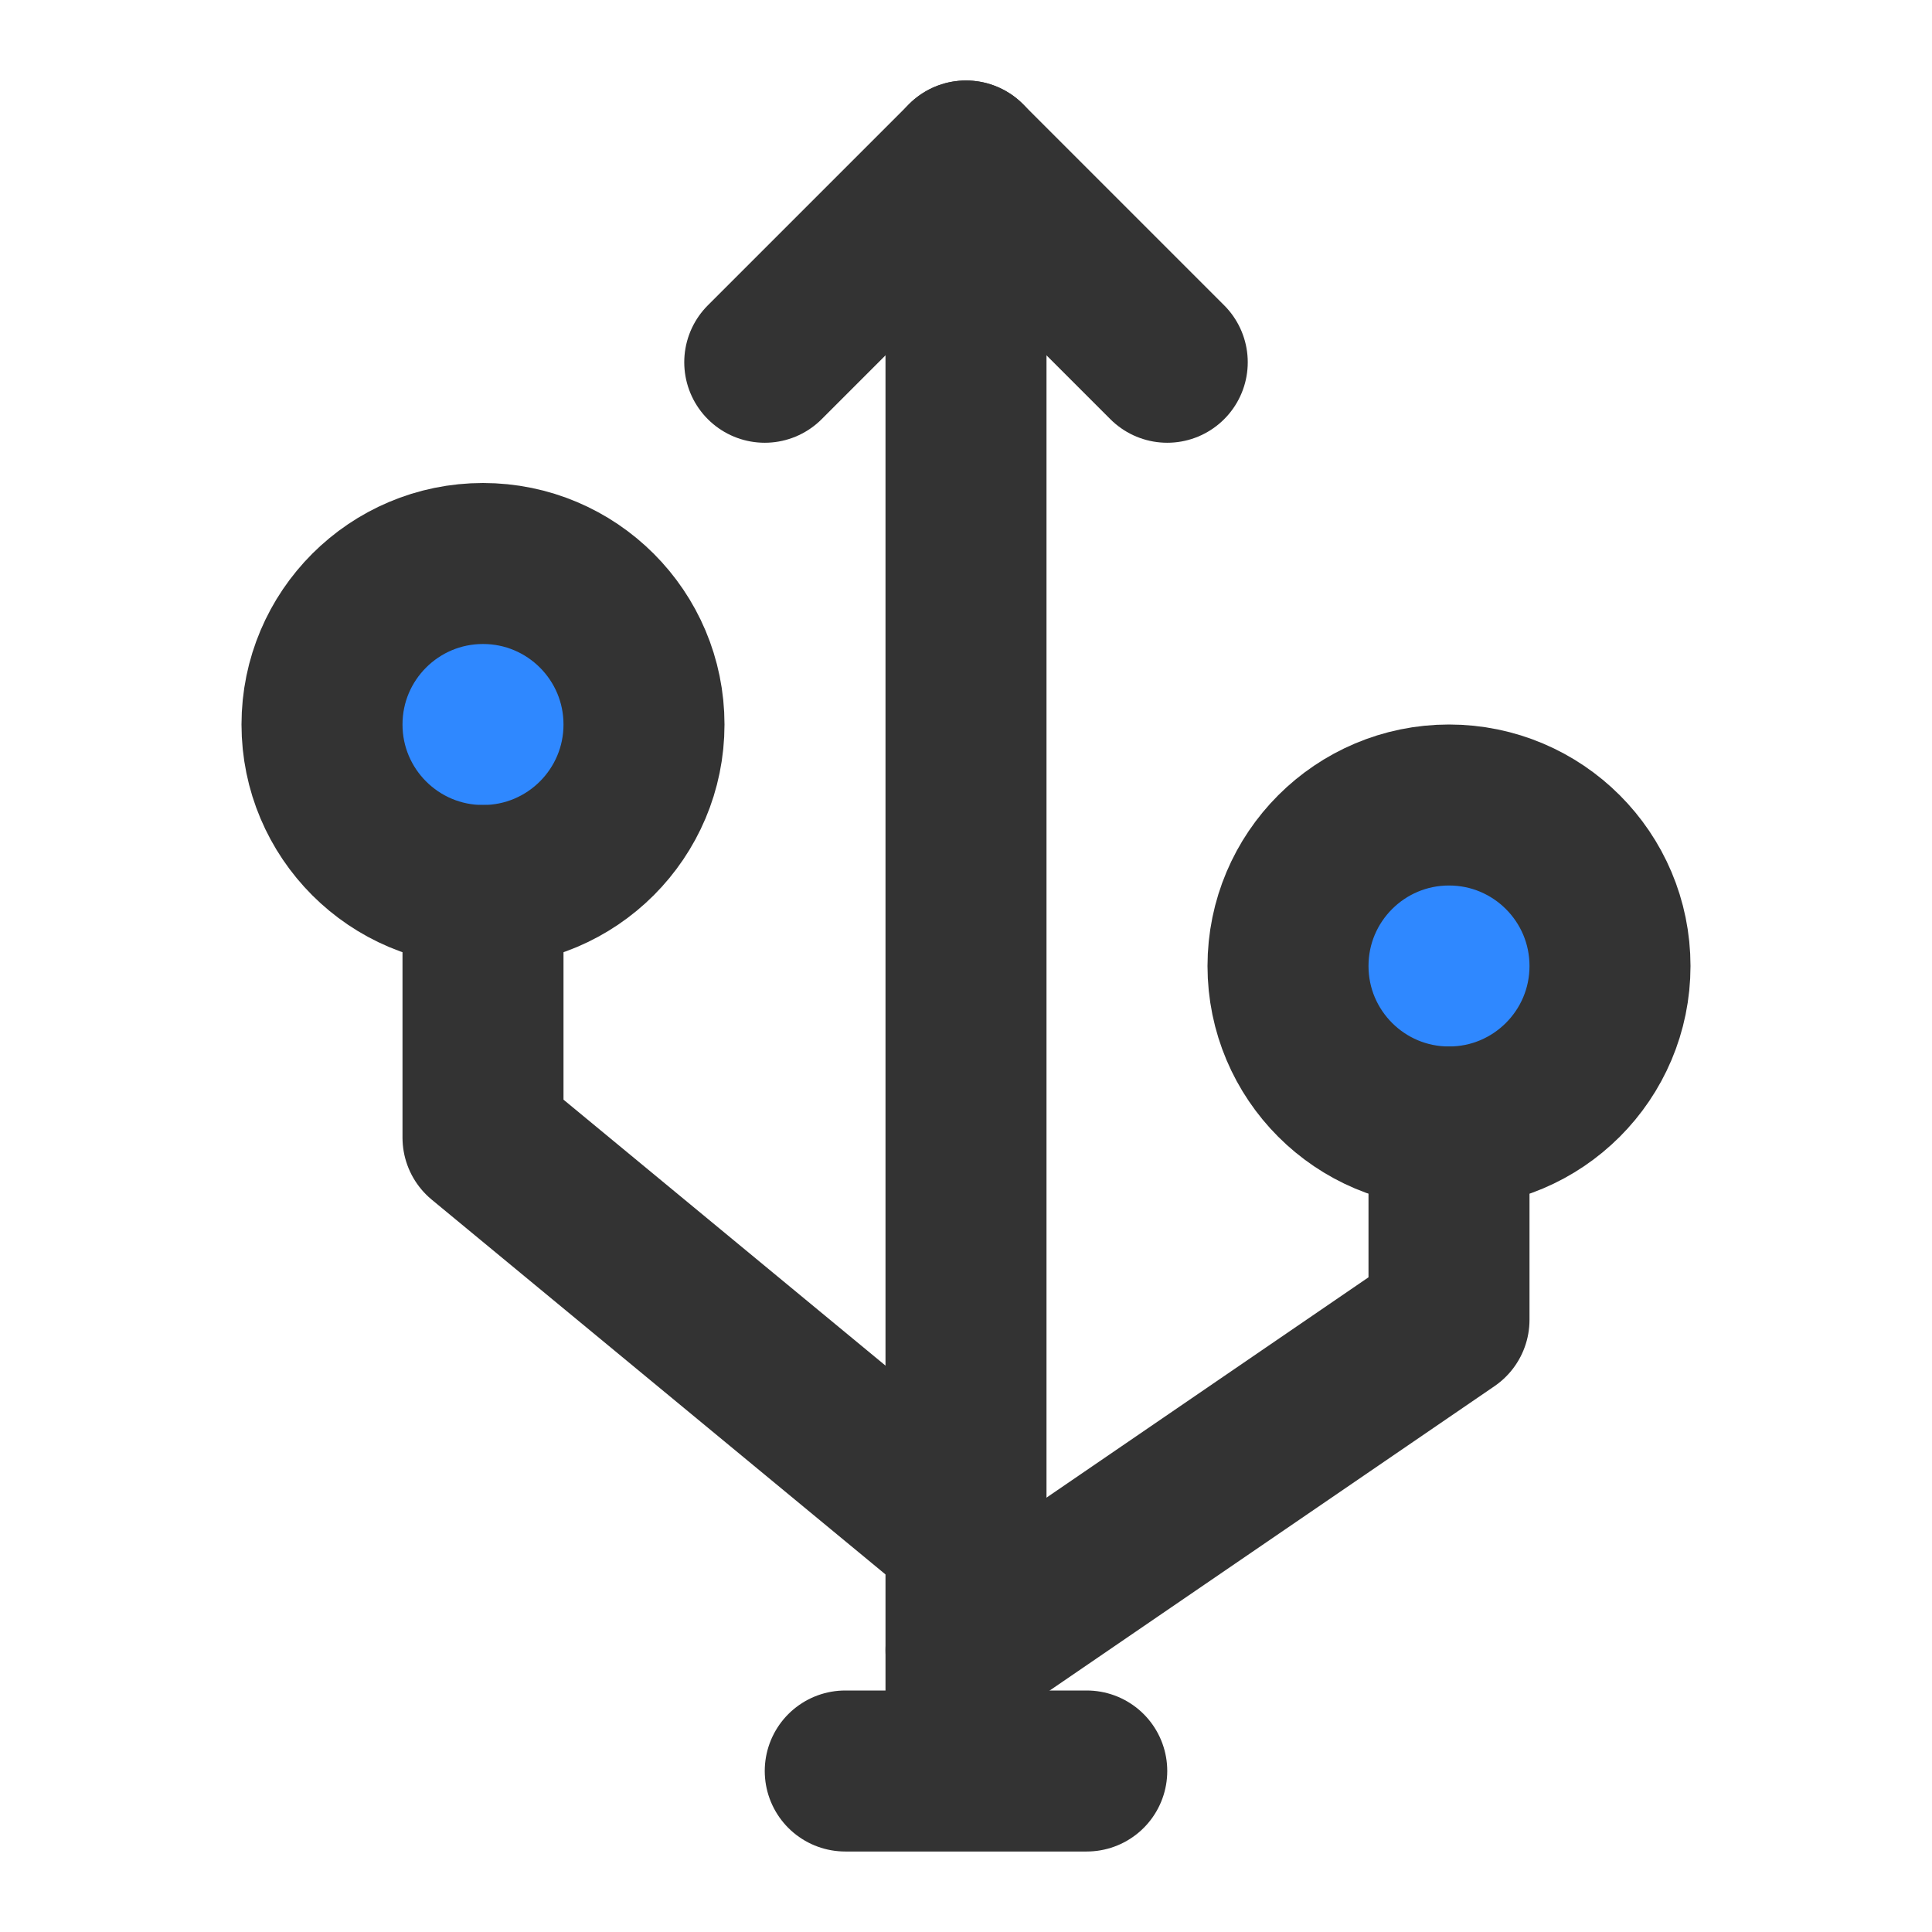 <?xml version="1.0" encoding="UTF-8"?><svg width="24" height="24" viewBox="0 0 48 48" fill="none" xmlns="http://www.w3.org/2000/svg"><path d="M12 22C14.209 22 16 20.209 16 18C16 15.791 14.209 14 12 14C9.791 14 8 15.791 8 18C8 20.209 9.791 22 12 22Z" fill="#2F88FF" stroke="#333" stroke-width="4" stroke-linejoin="round"/><path d="M36 28C38.209 28 40 26.209 40 24C40 21.791 38.209 20 36 20C33.791 20 32 21.791 32 24C32 26.209 33.791 28 36 28Z" fill="#2F88FF" stroke="#333" stroke-width="4" stroke-linejoin="round"/><path d="M19 9L24 4L29 9" stroke="#333" stroke-width="4" stroke-linecap="round" stroke-linejoin="round"/><path d="M25 39L12 28.263V22" stroke="#333" stroke-width="4" stroke-linecap="round" stroke-linejoin="round"/><path d="M36 28V32.789L24 41" stroke="#333" stroke-width="4" stroke-linecap="round" stroke-linejoin="round"/><path d="M24 4V43" stroke="#333" stroke-width="4" stroke-linecap="round" stroke-linejoin="round"/><path d="M21 44H27" stroke="#333" stroke-width="4" stroke-linecap="round" stroke-linejoin="round"/></svg>